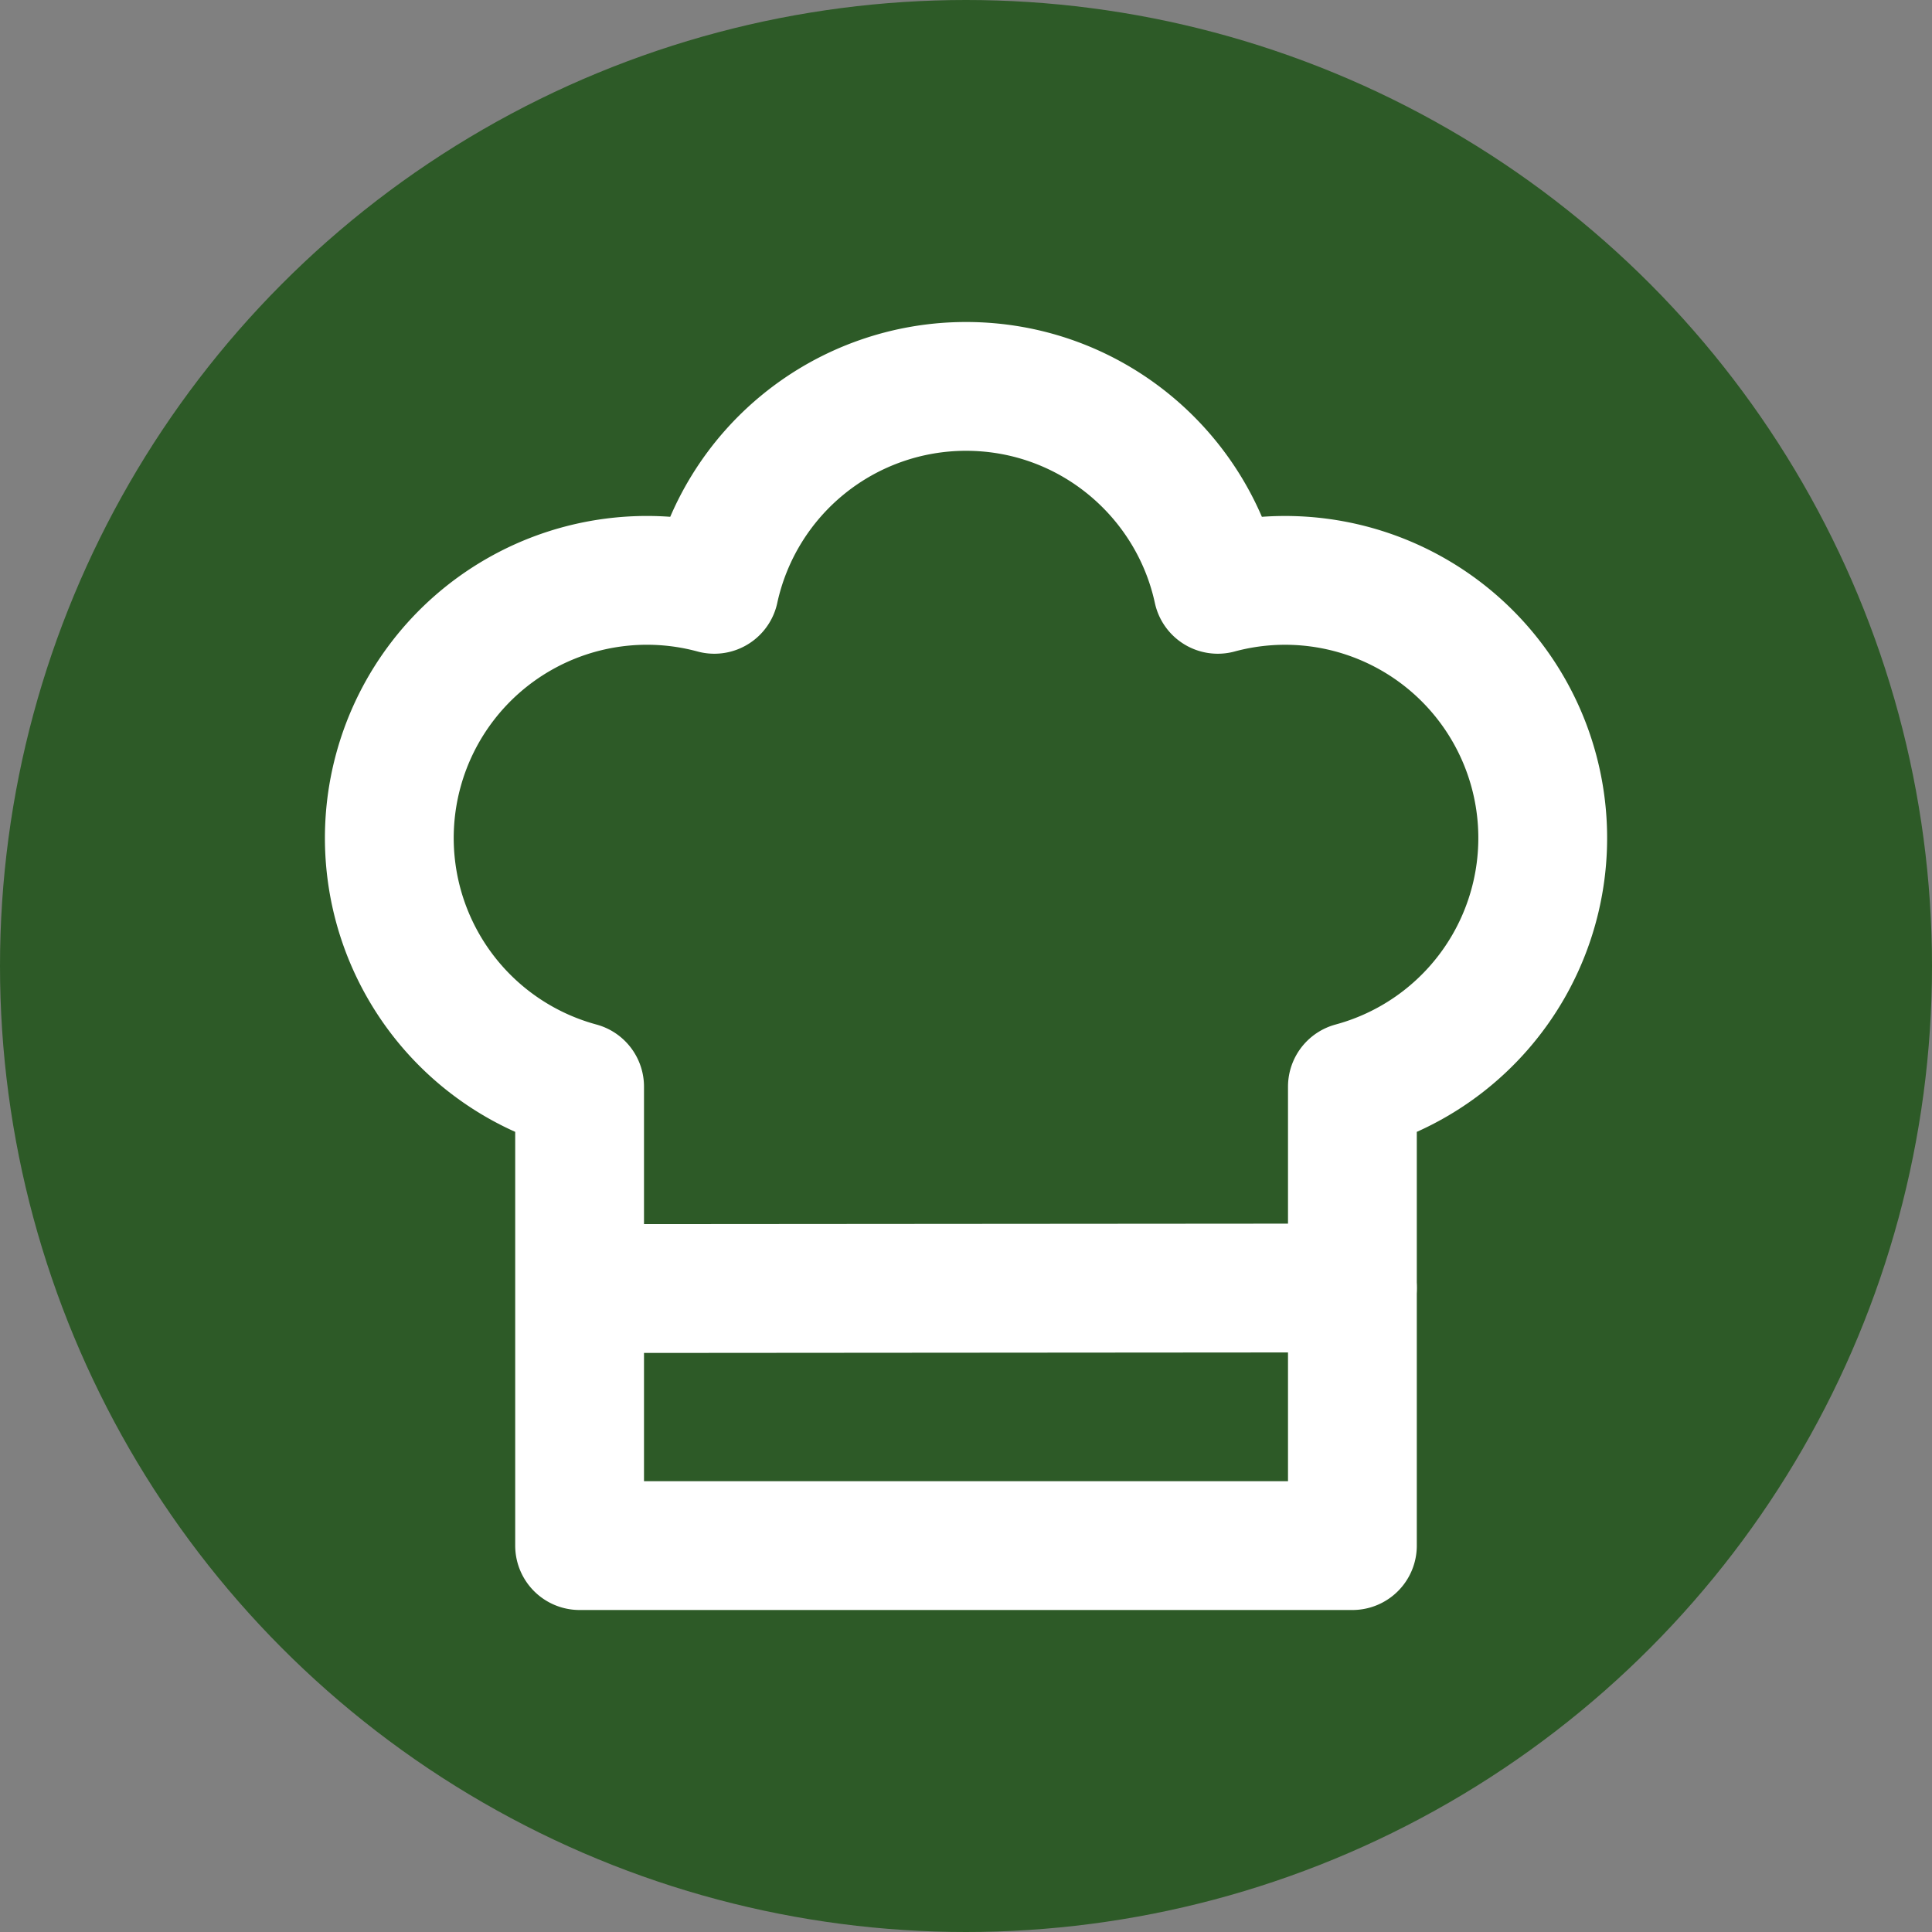 <svg viewBox="0 0 24 24" xmlns="http://www.w3.org/2000/svg" class="w-6 h-6" height="1em" width="1em" aria-hidden="true">
	<rect x="0" y="0" width="24" height="24" fill="#808080" stroke="none"/>
	<!-- Circular background -->
	<circle cx="12" cy="12" r="12" fill="#2D5A27" />

	<!-- Scale icon down to create more padding inside the circular background -->
	<g transform="translate(12 12) scale(0.80) translate(-12 -12)">
		<path d="M12 3c1.918 0 3.52 1.35 3.91 3.151a4 4 0 0 1 2.09 7.723l0 7.126h-12v-7.126a4 4 0 1 1 2.092 -7.723a4 4 0 0 1 3.908 -3.151z" stroke="#FFFFFF" fill="none" stroke-width="2" stroke-linecap="round" stroke-linejoin="round" />
		<path d="M6.161 17.009l11.839 -.009" stroke="#FFFFFF" fill="none" stroke-width="2" stroke-linecap="round" stroke-linejoin="round" />
	</g>
</svg>
